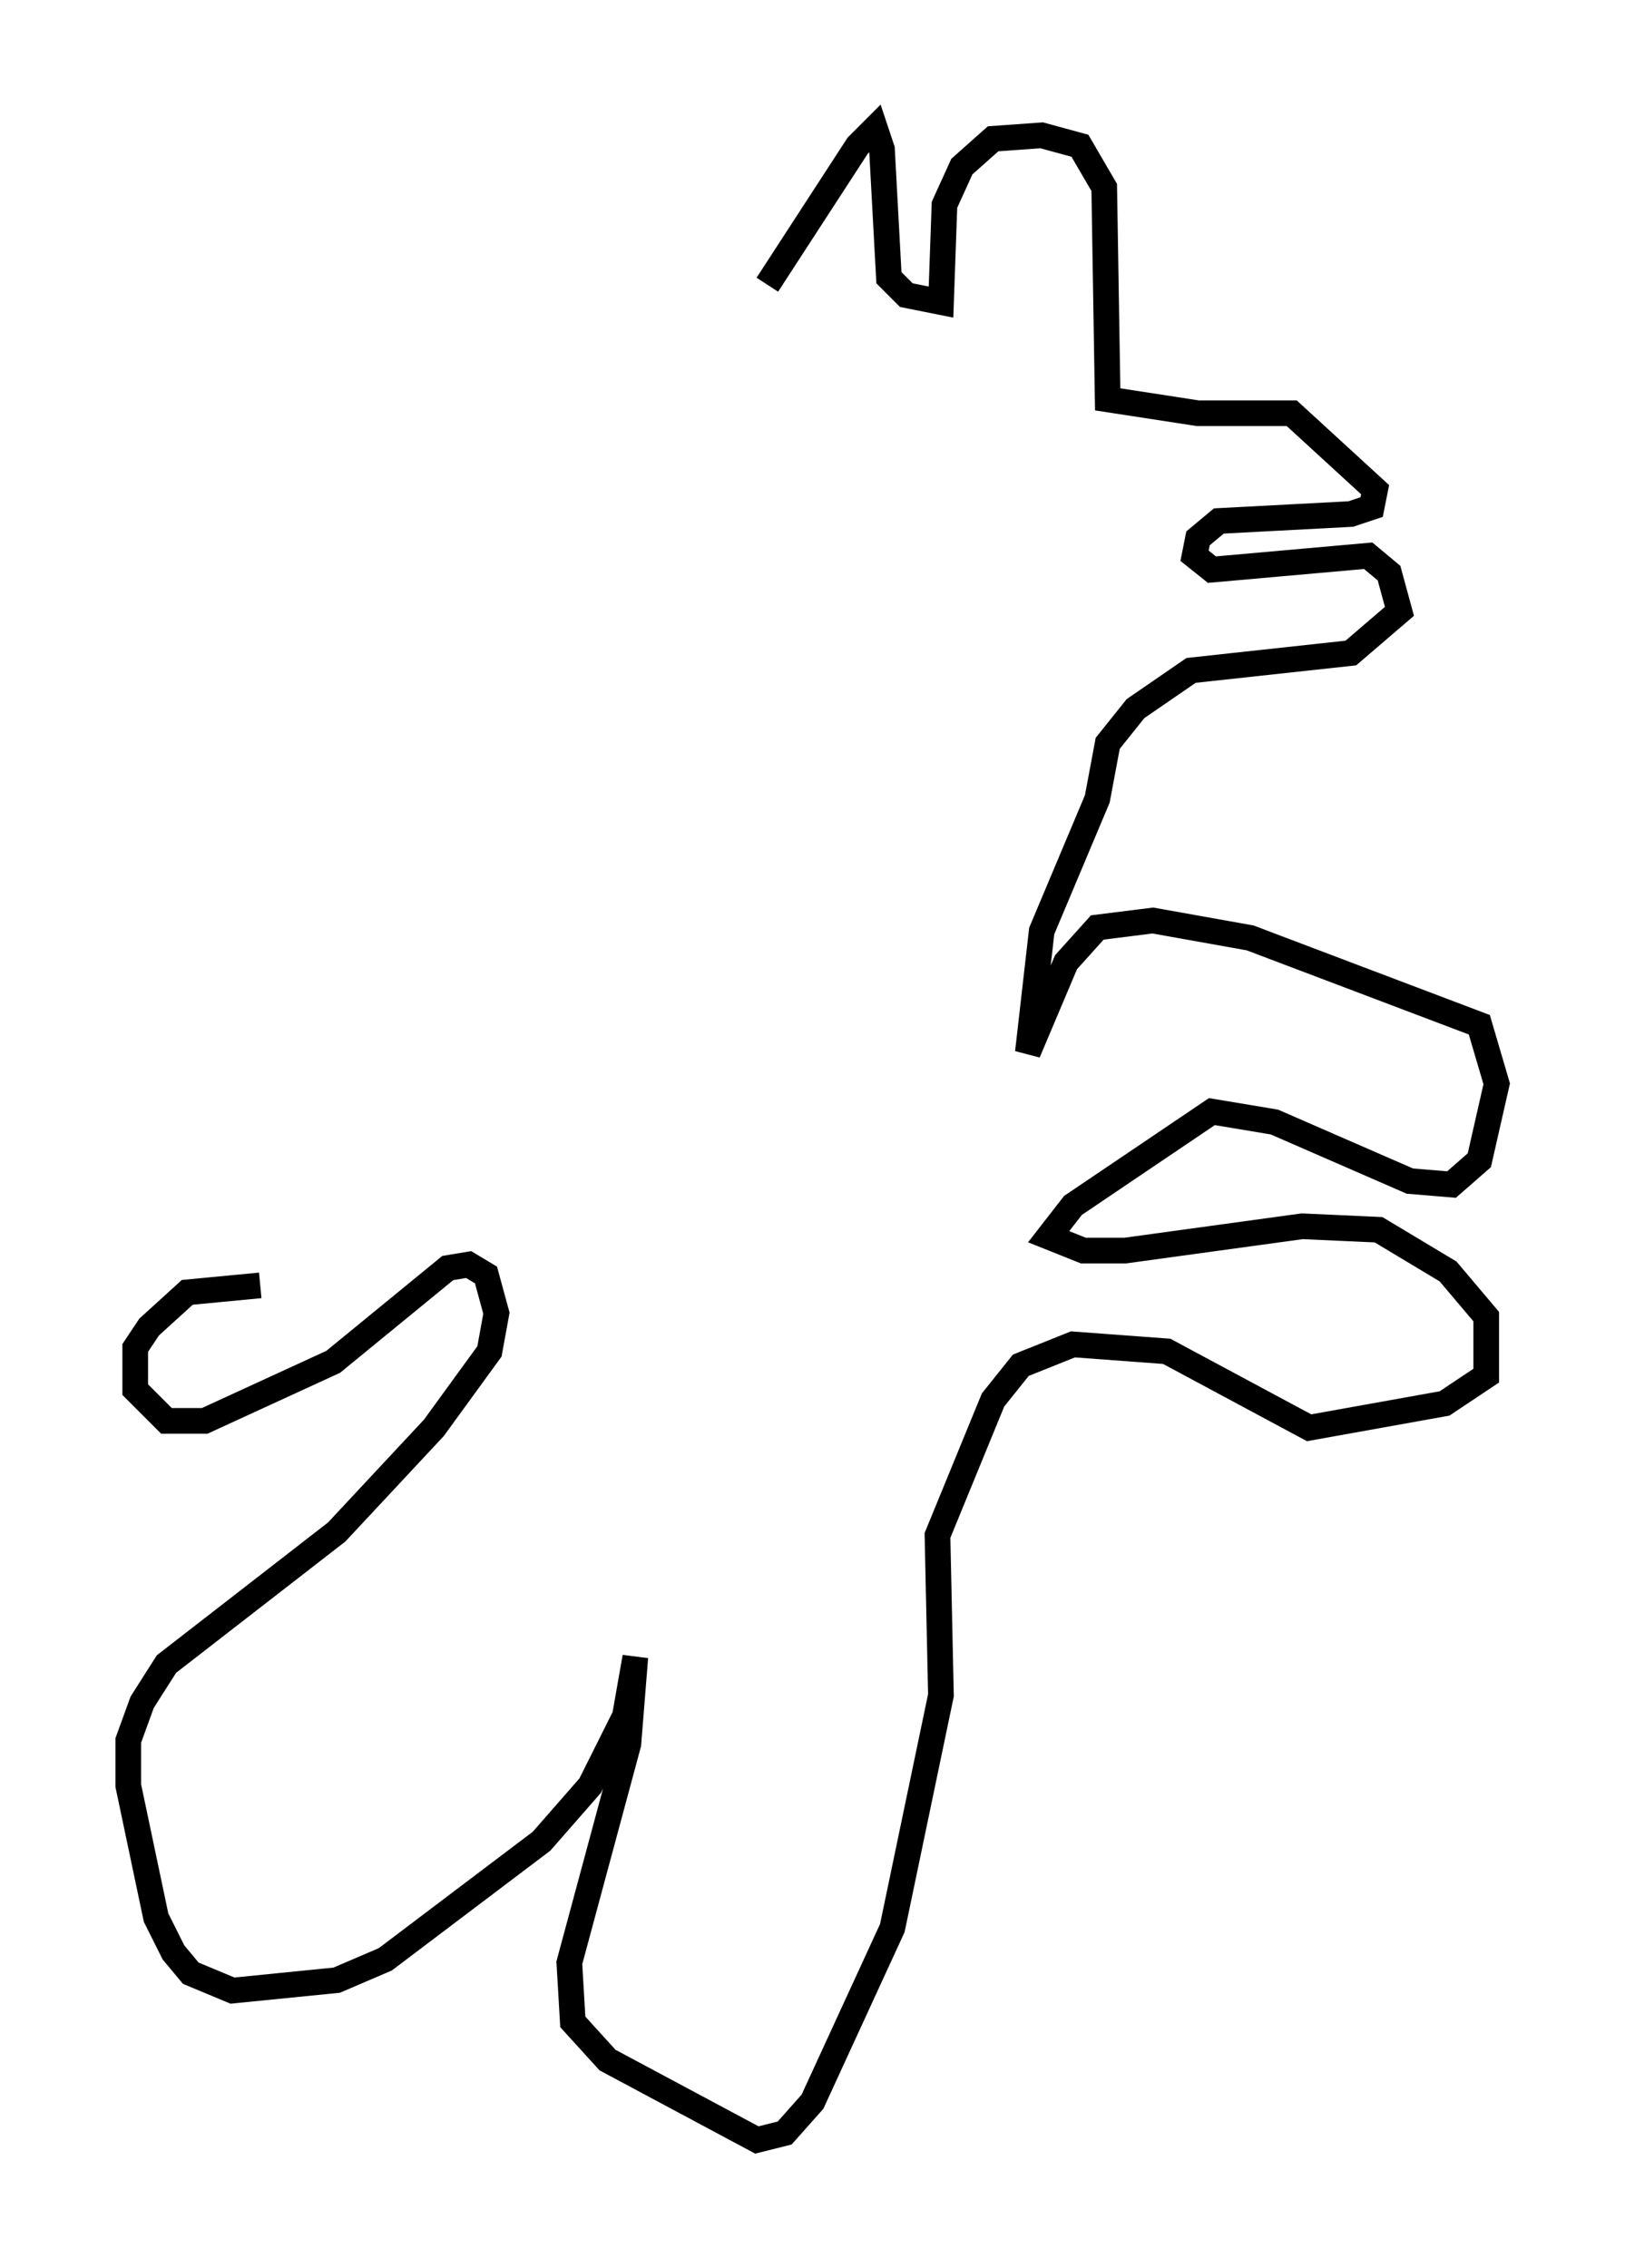 <?xml version="1.0" encoding="utf-8" ?>
<svg baseProfile="full" height="88.348" version="1.1" width="63.315" xmlns="http://www.w3.org/2000/svg" xmlns:ev="http://www.w3.org/2001/xml-events" xmlns:xlink="http://www.w3.org/1999/xlink"><defs /><rect fill="white" height="88.348" width="63.315" x="0" y="0" /><path d="M29.492, 17.584 m0.406, -6.495 l3.518, -5.413 0.677, -0.677 l0.271, 0.812 0.271, 5.007 l0.677, 0.677 1.353, 0.271 l0.135, -3.789 0.677, -1.488 l1.218, -1.083 1.894, -0.135 l1.488, 0.406 0.947, 1.624 l0.135, 8.254 3.518, 0.541 l3.654, 0.0 3.248, 2.977 l-0.135, 0.677 -0.812, 0.271 l-5.142, 0.271 -0.812, 0.677 l-0.135, 0.677 0.677, 0.541 l6.089, -0.541 0.812, 0.677 l0.406, 1.488 -1.894, 1.624 l-6.225, 0.677 -2.165, 1.488 l-1.083, 1.353 -0.406, 2.165 l-2.165, 5.142 -0.541, 4.736 l1.488, -3.518 1.218, -1.353 l2.165, -0.271 3.789, 0.677 l8.931, 3.383 0.677, 2.3 l-0.677, 2.977 -1.083, 0.947 l-1.624, -0.135 -5.277, -2.3 l-2.436, -0.406 -5.413, 3.654 l-0.947, 1.218 1.353, 0.541 l1.624, 0.0 6.901, -0.947 l2.977, 0.135 2.706, 1.624 l1.488, 1.759 0.0, 2.3 l-1.624, 1.083 -5.277, 0.947 l-5.548, -2.977 -3.654, -0.271 l-2.03, 0.812 -1.083, 1.353 l-2.165, 5.277 0.135, 6.225 l-1.894, 9.066 -3.112, 6.766 l-1.083, 1.218 -1.083, 0.271 l-5.819, -3.112 -1.353, -1.488 l-0.135, -2.3 2.3, -8.525 l0.271, -3.383 -0.406, 2.3 l-1.353, 2.706 -1.894, 2.165 l-6.089, 4.601 -1.894, 0.812 l-4.059, 0.406 -1.624, -0.677 l-0.677, -0.812 -0.677, -1.353 l-1.083, -5.142 0.0, -1.759 l0.541, -1.488 0.947, -1.488 l6.631, -5.142 3.789, -4.059 l2.165, -2.977 0.271, -1.488 l-0.406, -1.488 -0.677, -0.406 l-0.812, 0.135 -4.465, 3.654 l-5.007, 2.3 -1.488, 0.0 l-1.218, -1.218 0.0, -1.624 l0.541, -0.812 1.488, -1.353 l2.842, -0.271 " fill="none" stroke="black" stroke-width="1" /></svg>
